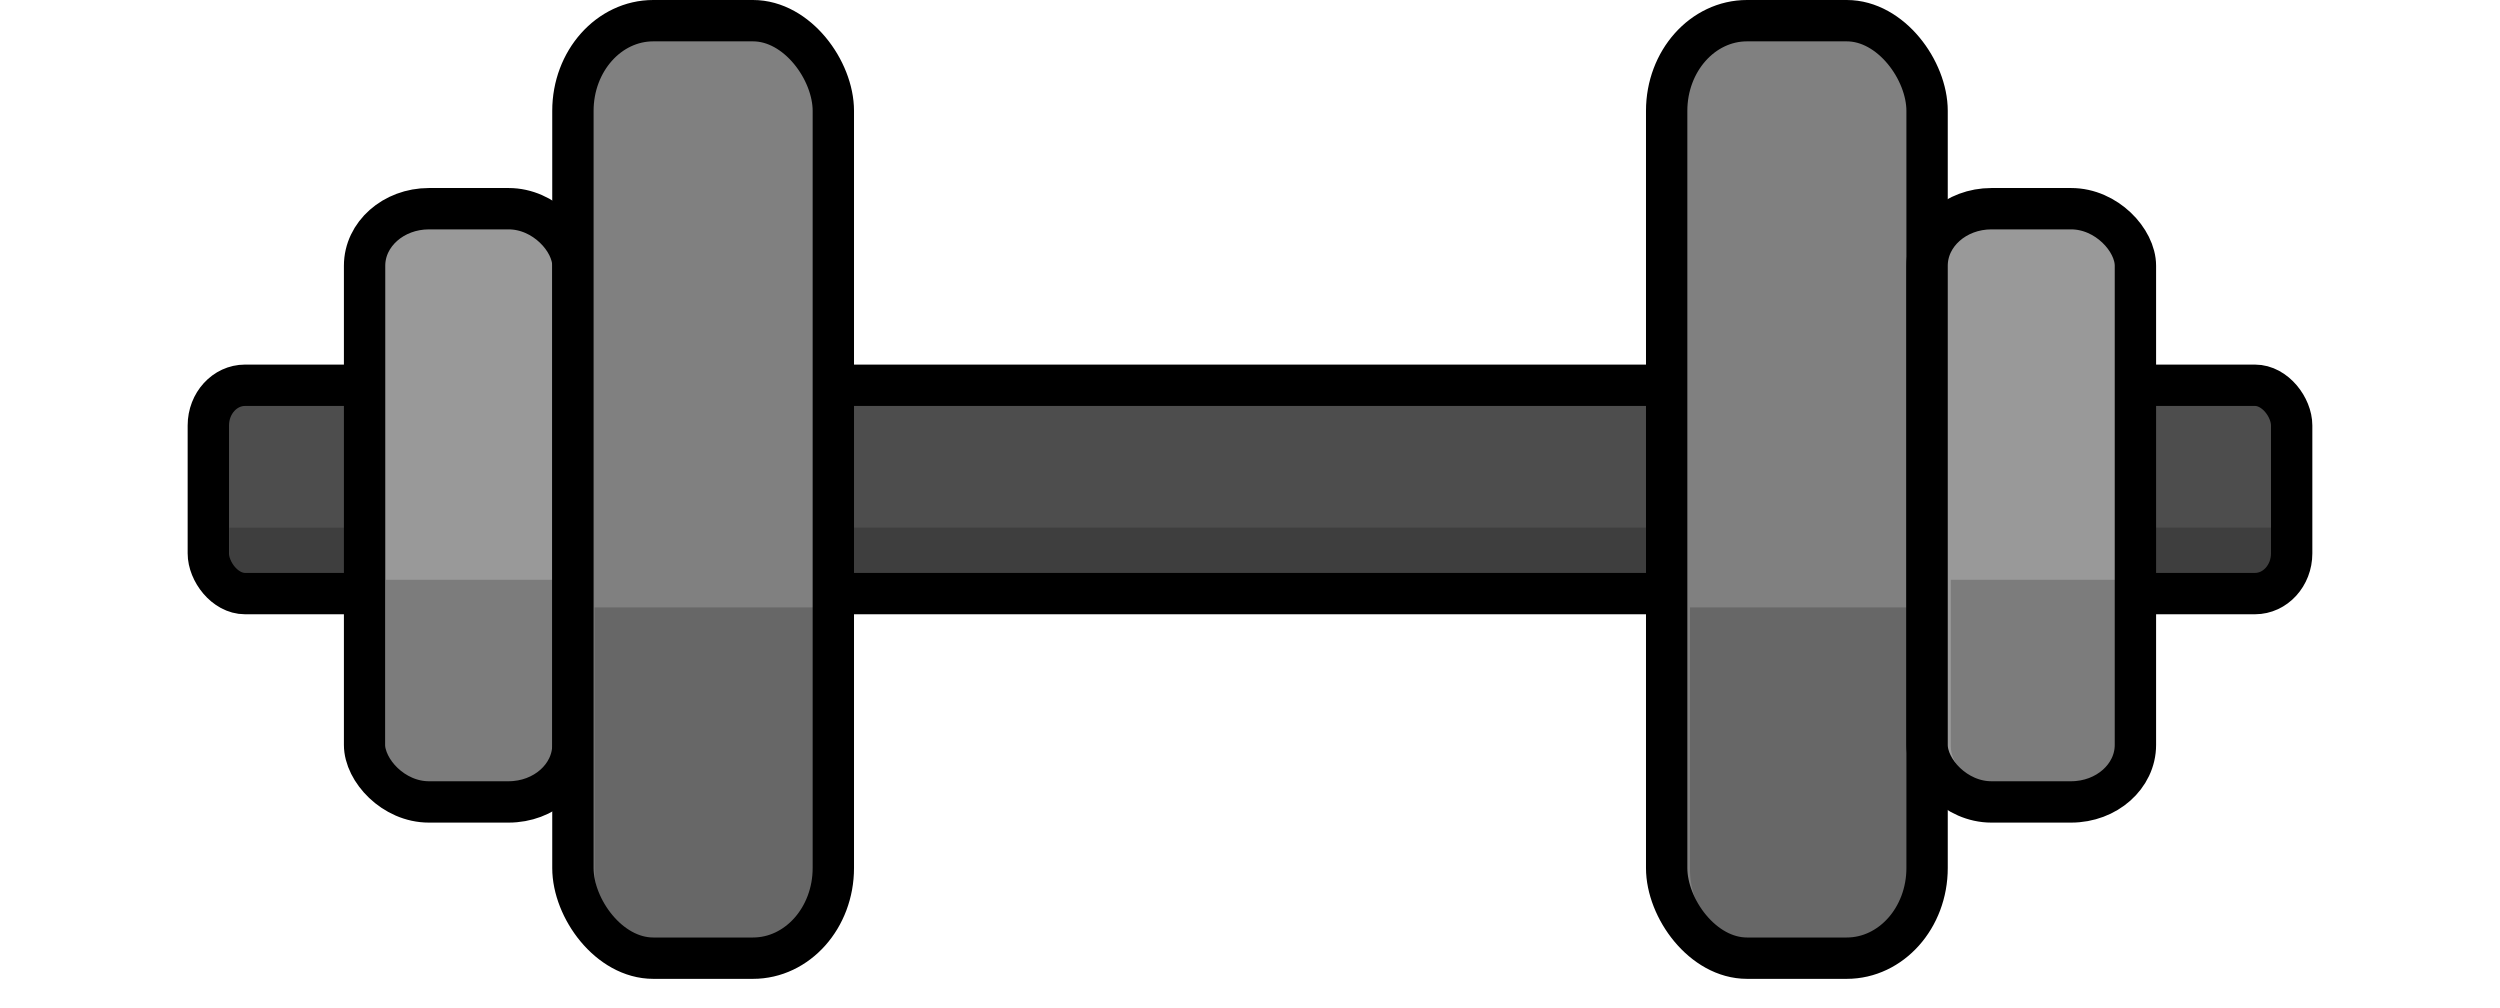 <?xml version="1.0" encoding="UTF-8" standalone="no"?>
<!-- Created with Inkscape (http://www.inkscape.org/) -->

<svg
   xmlns:dc="http://purl.org/dc/elements/1.1/"
   xmlns:cc="http://creativecommons.org/ns#"
   xmlns:rdf="http://www.w3.org/1999/02/22-rdf-syntax-ns#"
   xmlns:svg="http://www.w3.org/2000/svg"
   xmlns="http://www.w3.org/2000/svg"
   xmlns:sodipodi="http://sodipodi.sourceforge.net/DTD/sodipodi-0.dtd"
   xmlns:inkscape="http://www.inkscape.org/namespaces/inkscape"
   width="48mm"
   height="19.362mm"
   viewBox="0 0 48 19.362"
   version="1.1"
   id="svg8"
   inkscape:version="0.92.2 (5c3e80d, 2017-08-06)"
   sodipodi:docname="dumbbell.svg"
   style="enable-background:new">
  <sodipodi:namedview
     id="base"
     pagecolor="#ffffff"
     bordercolor="#666666"
     borderopacity="1.0"
     inkscape:pageopacity="0.0"
     inkscape:pageshadow="2"
     inkscape:zoom="5.6568542"
     inkscape:cx="80.627396"
     inkscape:cy="30.800789"
     inkscape:document-units="mm"
     inkscape:current-layer="layer1"
     showgrid="false"
     inkscape:window-width="1634"
     inkscape:window-height="1018"
     inkscape:window-x="2567"
     inkscape:window-y="0"
     inkscape:window-maximized="0"
     fit-margin-top="0"
     fit-margin-left="0"
     fit-margin-right="0"
     fit-margin-bottom="0" />
  <defs
     id="defs2">
    <inkscape:path-effect
       vertical="false"
       scale_y_rel="false"
       prop_scale="1.05"
       bendpath="M 24.054,73.295 H 34.478"
       is_visible="true"
       id="path-effect3702"
       effect="bend_path" />
    <filter
       style="color-interpolation-filters:sRGB"
       inkscape:label="Drop Shadow"
       id="filter7699">
      <feFlood
         flood-opacity="1"
         flood-color="rgb(0,0,0)"
         result="flood"
         id="feFlood7689" />
      <feComposite
         in="flood"
         in2="SourceGraphic"
         operator="in"
         result="composite1"
         id="feComposite7691" />
      <feGaussianBlur
         in="composite1"
         stdDeviation="0.5"
         result="blur"
         id="feGaussianBlur7693" />
      <feOffset
         dx="0.7"
         dy="0.7"
         result="offset"
         id="feOffset7695" />
      <feComposite
         in="offset"
         in2="SourceGraphic"
         operator="out"
         result="composite2"
         id="feComposite7697" />
    </filter>
  </defs>
  <g
     style="display:inline"
     id="layer1"
     inkscape:groupmode="layer"
     inkscape:label="Dumbbell"
     transform="translate(4,-278.603)">
    <rect
       id="rect5974"
       width="40"
       height="4"
       x="0"
       y="286"
       rx="0.705"
       ry="0.772"
       style="fill:#4d4d4d;stroke:#000000;stroke-width:0.794;stroke-miterlimit:4;stroke-dasharray:none;stroke-opacity:1" />
    <path
       style="display:inline;fill:#000000;stroke:none;stroke-width:3.773;stroke-miterlimit:4;stroke-dasharray:none;stroke-opacity:1;fill-opacity:0.192"
       d="m 164.801,38.227 -148.184,0.002 v 1.93 c 0,0.881 0.571,1.418 1.166,1.418 H 163.635 c 0.595,0 1.166,-0.537 1.166,-1.418 z"
       transform="matrix(0.265,0,0,0.265,-4,278.603)"
       id="rect3764"
       inkscape:connector-curvature="0" />
    <rect
       id="rect5976"
       width="4"
       height="11.39"
       x="3"
       y="282.61"
       rx="1.235"
       ry="1.095"
       style="display:inline;fill:#999999;stroke:#000000;stroke-width:0.794;stroke-miterlimit:4;stroke-dasharray:none;stroke-opacity:1" />
    <rect
       style="display:inline;fill:#808080;stroke:#000000;stroke-width:0.794;stroke-miterlimit:4;stroke-dasharray:none;stroke-opacity:1"
       ry="1.731"
       rx="1.543"
       y="279"
       x="28"
       height="18"
       width="5"
       id="rect5978" />
    <rect
       style="display:inline;fill:#999999;stroke:#000000;stroke-width:0.794;stroke-miterlimit:4;stroke-dasharray:none;stroke-opacity:1"
       ry="1.095"
       rx="1.235"
       y="282.61"
       x="33"
       height="11.39"
       width="4"
       id="rect5980" />
    <rect
       id="rect5982"
       width="5"
       height="18"
       x="7"
       y="279"
       rx="1.543"
       ry="1.731"
       style="display:inline;opacity:1;fill:#808080;stroke:#000000;stroke-width:0.794;stroke-miterlimit:4;stroke-dasharray:none;stroke-opacity:1" />
    <path
       style="display:inline;fill:#000000;stroke:none;stroke-width:2.896;stroke-miterlimit:4;stroke-dasharray:none;stroke-opacity:1;fill-opacity:0.192"
       d="m 141.342,42.01 v 12.041 c 0,1.386 1.295,2.645 3.166,2.645 h 5.787 c 1.871,0 3.168,-1.259 3.168,-2.645 V 42.01 Z"
       transform="matrix(0.265,0,0,0.265,-4,278.603)"
       id="rect4680"
       inkscape:connector-curvature="0" />
    <path
       style="display:inline;fill:#000000;stroke:none;stroke-width:2.824;stroke-miterlimit:4;stroke-dasharray:none;stroke-opacity:1;fill-opacity:0.192"
       d="m 122.443,44.01 v 18.98 c 0,2.906 2.006,5.043 4.334,5.043 h 7.234 c 2.328,0 4.332,-2.137 4.332,-5.043 V 44.01 Z"
       transform="matrix(0.265,0,0,0.265,-4,278.603)"
       id="rect4678"
       inkscape:connector-curvature="0" />
    <path
       style="display:inline;fill:#000000;stroke:none;stroke-width:2.85;stroke-miterlimit:4;stroke-dasharray:none;stroke-opacity:1;fill-opacity:0.192"
       d="m 27.955,42.01 v 12.041 c 0,1.386 1.297,2.645 3.168,2.645 h 5.787 c 1.871,0 3.166,-1.259 3.166,-2.645 V 42.01 Z"
       transform="matrix(0.265,0,0,0.265,-4,278.603)"
       id="rect3708-4-4"
       inkscape:connector-curvature="0" />
    <path
       style="display:inline;opacity:1;fill:#000000;stroke:none;stroke-width:2.843;stroke-miterlimit:4;stroke-dasharray:none;stroke-opacity:1;fill-opacity:0.192"
       d="m 43.074,44.01 v 18.98 c 0,2.906 2.004,5.043 4.332,5.043 h 7.234 c 2.328,0 4.334,-2.137 4.334,-5.043 V 44.01 Z"
       transform="matrix(0.265,0,0,0.265,-4,278.603)"
       id="rect3708"
       inkscape:connector-curvature="0" />
  </g>
  <g
     transform="translate(81.461,-336.842)"
     inkscape:groupmode="layer"
     id="layer2"
     inkscape:label="Icon"
     style="display:inline" />
  <g
     inkscape:groupmode="layer"
     id="g7402"
     inkscape:label="Icon"
     transform="translate(29.868,-326.373)"
     style="display:inline;stroke:none" />
</svg>
